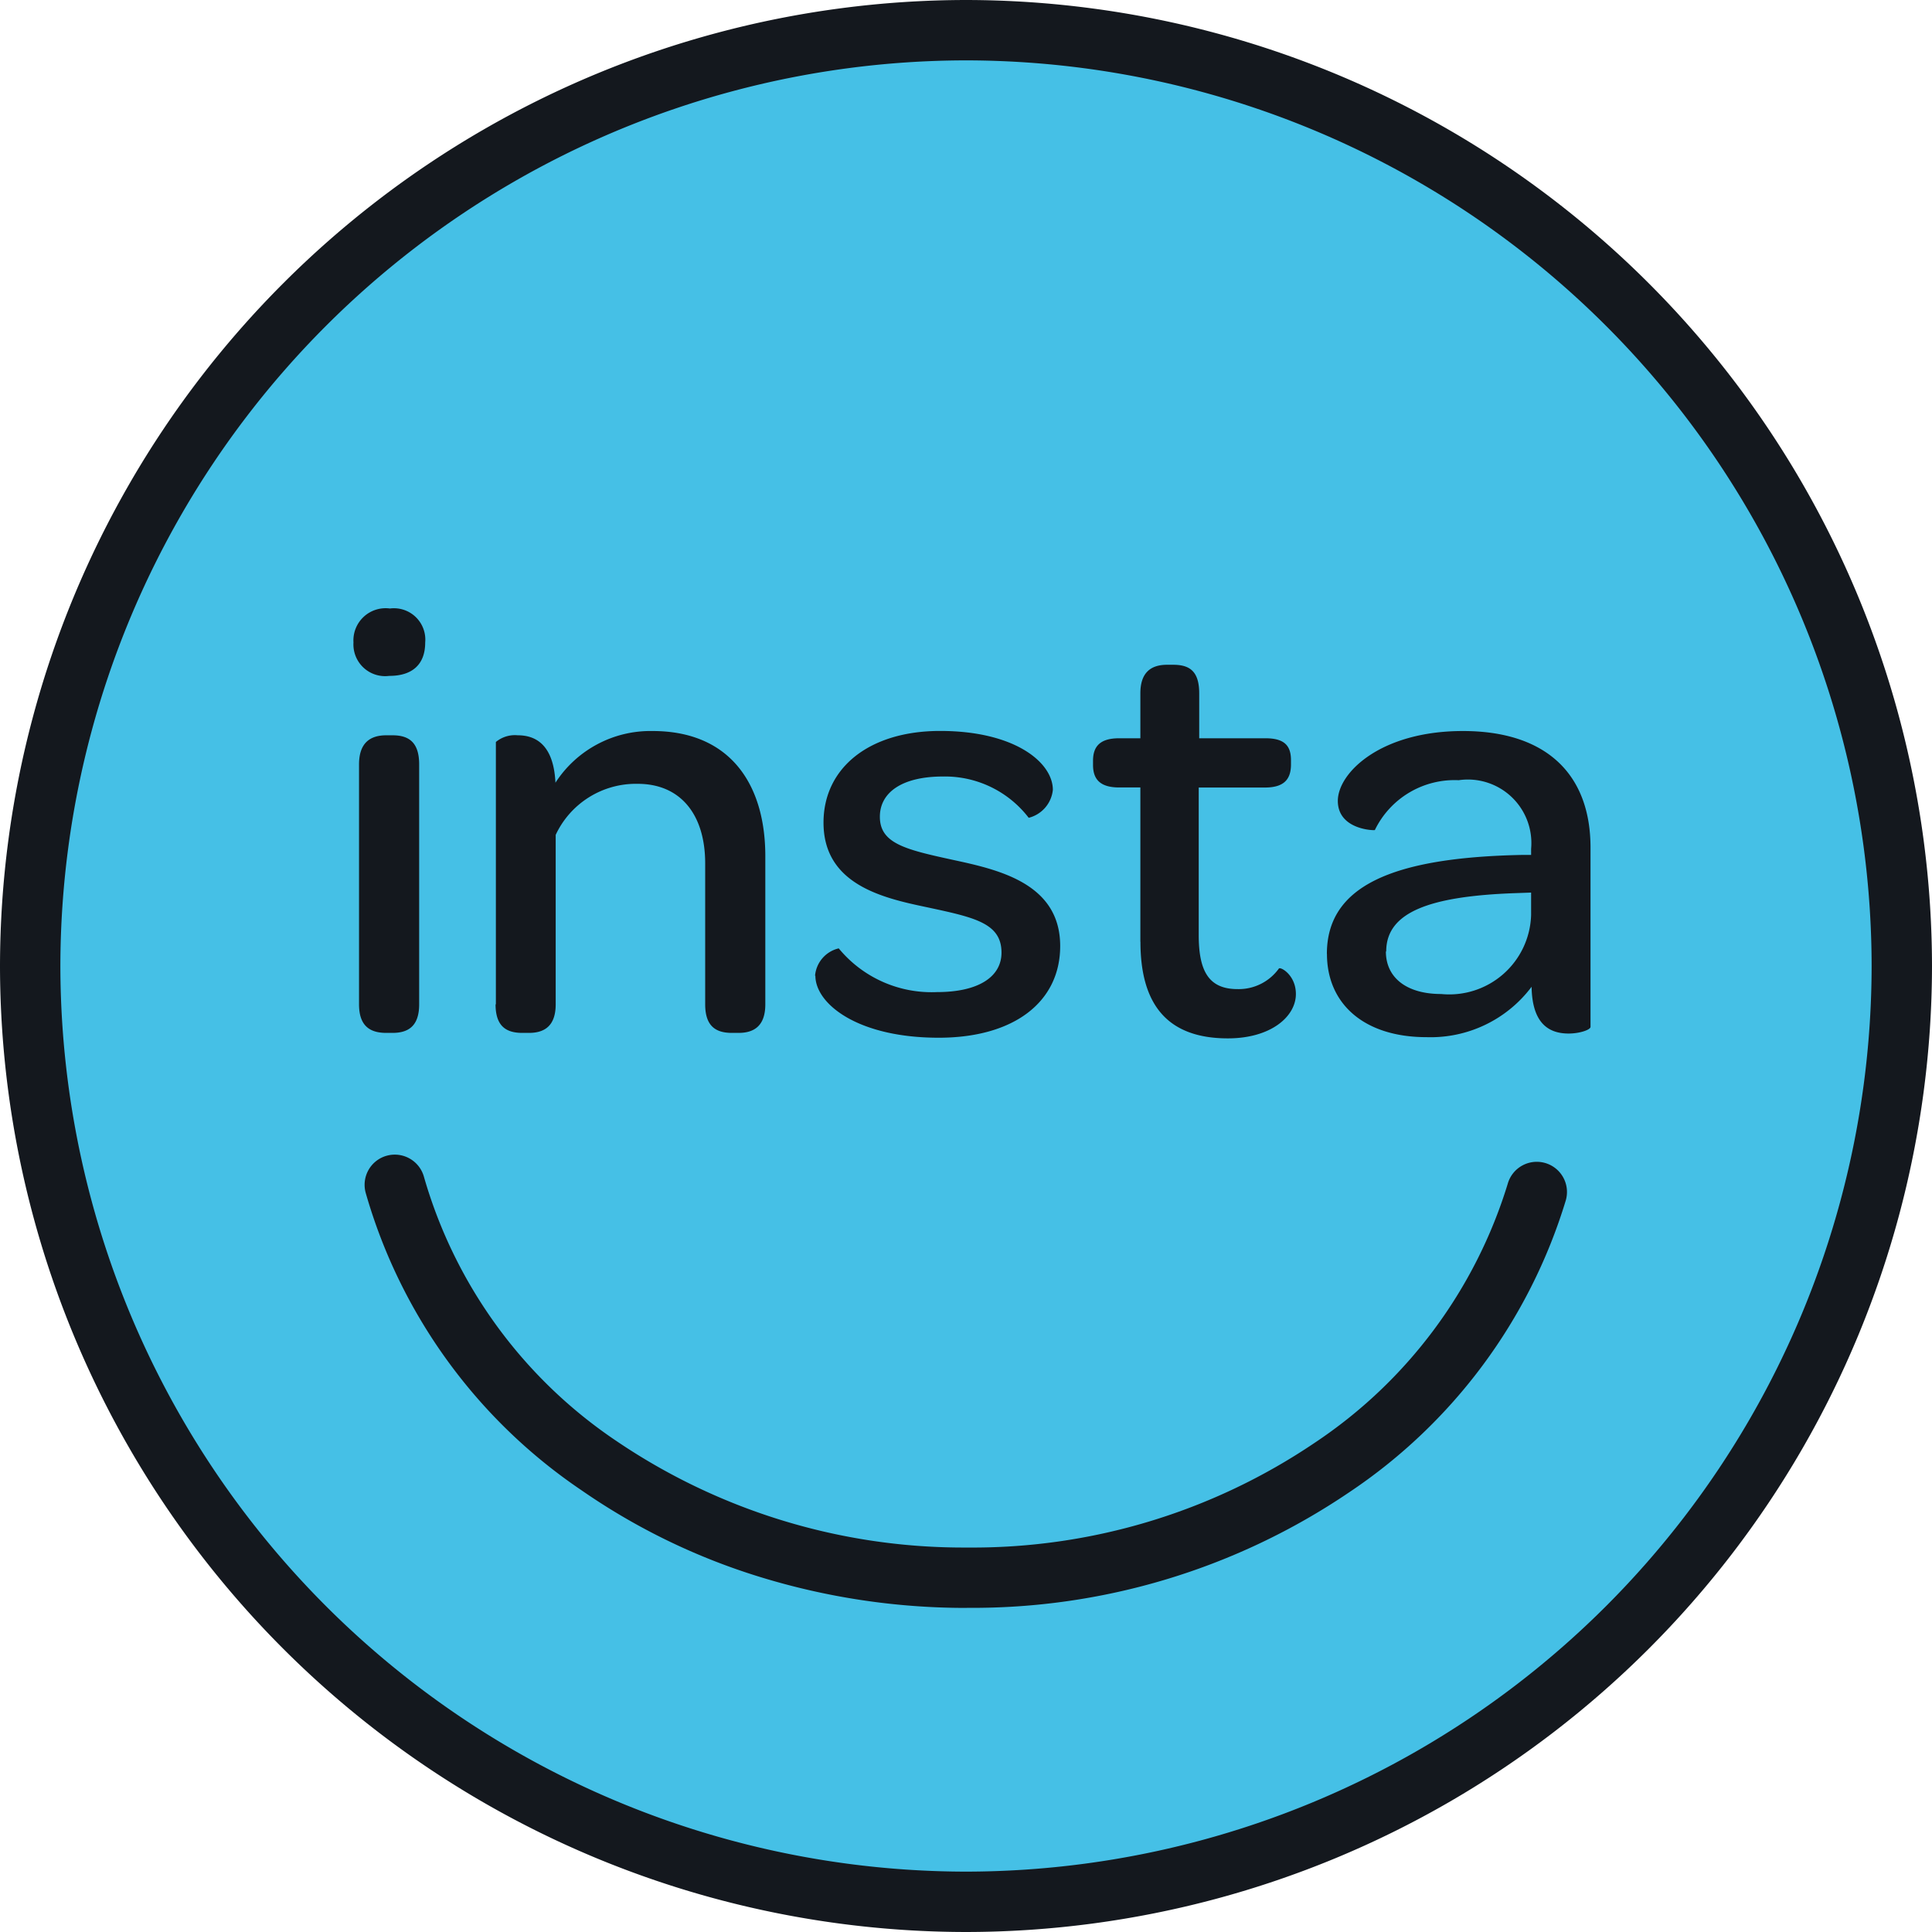 <svg xmlns="http://www.w3.org/2000/svg" width="24" height="24" viewBox="0 0 24 24">
  <g id="Group_238" data-name="Group 238" transform="translate(242.214 -345.58)">
    <path id="Path_129" data-name="Path 129" d="M-229.458,369.961a11.625,11.625,0,0,0,11.625-11.625,11.625,11.625,0,0,0-11.625-11.625,11.625,11.625,0,0,0-11.625,11.625,11.625,11.625,0,0,0,11.625,11.625" transform="translate(-0.756 -0.756)" fill="#45c0e6"/>
    <path id="Path_130" data-name="Path 130" d="M-230.214,369.58a12.013,12.013,0,0,1-12-12,12.014,12.014,0,0,1,12-12,12.014,12.014,0,0,1,12,12A12.013,12.013,0,0,1-230.214,369.58Zm0-23.25a11.263,11.263,0,0,0-11.25,11.25,11.263,11.263,0,0,0,11.25,11.25,11.262,11.262,0,0,0,11.25-11.25A11.262,11.262,0,0,0-230.214,346.33Z" transform="translate(0 0)" fill="#14181e"/>
    <path id="Path_131" data-name="Path 131" d="M-228.533,369.2a.394.394,0,0,1-.445-.415.4.4,0,0,1,.453-.422.39.39,0,0,1,.438.422c0,.272-.159.415-.445.415m-.377,4.082V370.3c0-.272.143-.362.339-.362h.076c.2,0,.332.083.332.362v2.98c0,.272-.136.355-.332.355h-.076c-.2,0-.339-.083-.339-.355m1.7,0v-3.259a.371.371,0,0,1,.272-.083c.219,0,.445.113.468.589a1.406,1.406,0,0,1,1.207-.642c.958,0,1.4.656,1.4,1.554v1.841c0,.272-.144.355-.332.355h-.083c-.2,0-.332-.083-.332-.355v-1.75c0-.611-.309-.989-.838-.989a1.1,1.1,0,0,0-1.019.634v2.105c0,.272-.143.355-.332.355h-.083c-.2,0-.332-.083-.332-.355m3.969-.355a.382.382,0,0,1,.294-.34,1.494,1.494,0,0,0,1.222.543c.513,0,.8-.189.8-.49,0-.37-.34-.438-.936-.566-.536-.113-1.275-.279-1.275-1.049,0-.679.566-1.139,1.449-1.139.928,0,1.4.392,1.4.732a.4.4,0,0,1-.3.347,1.312,1.312,0,0,0-1.064-.513c-.513,0-.785.2-.785.5,0,.332.317.407.905.535.558.121,1.335.287,1.335,1.071,0,.694-.573,1.139-1.509,1.139-1.011,0-1.532-.423-1.532-.77m4.037-.423v-1.916h-.264c-.234,0-.324-.1-.324-.279v-.053c0-.181.091-.279.324-.279h.264v-.558c0-.256.128-.355.332-.355h.075c.2,0,.324.075.324.355v.558h.823c.234,0,.317.091.317.272v.053c0,.189-.091.287-.324.287h-.822v1.833c0,.453.128.671.483.671a.614.614,0,0,0,.513-.256c.023-.023.211.083.211.317,0,.279-.309.551-.845.551-.747,0-1.086-.415-1.086-1.2m2.316.151c0-.838.8-1.2,2.437-1.23h.1v-.075a.789.789,0,0,0-.9-.853,1.1,1.1,0,0,0-1.041.619c0,.007-.46,0-.46-.362,0-.347.528-.868,1.554-.868s1.585.528,1.585,1.449v2.226c0,.037-.136.083-.272.083-.264,0-.453-.144-.46-.581a1.568,1.568,0,0,1-1.305.626c-.777,0-1.237-.415-1.237-1.034m.732-.03c0,.324.256.528.687.528a1.017,1.017,0,0,0,1.117-.981v-.279l-.2.007c-1.057.038-1.6.234-1.6.724" transform="translate(-8.845 -15.224)" fill="#14181e"/>
    <path id="Path_132" data-name="Path 132" d="M-221.077,394.449a8.688,8.688,0,0,1-2.577-.386,8.021,8.021,0,0,1-2.209-1.073,6.671,6.671,0,0,1-2.685-3.7.375.375,0,0,1,.265-.459.376.376,0,0,1,.46.265,5.92,5.92,0,0,0,2.388,3.278,7.68,7.68,0,0,0,4.357,1.325,7.587,7.587,0,0,0,4.318-1.3,5.956,5.956,0,0,0,2.4-3.22.375.375,0,0,1,.464-.257.375.375,0,0,1,.257.464,6.7,6.7,0,0,1-2.7,3.633,8.334,8.334,0,0,1-4.743,1.429" transform="translate(-9.124 -28.895)" fill="#14181e"/>
  </g>
</svg>
